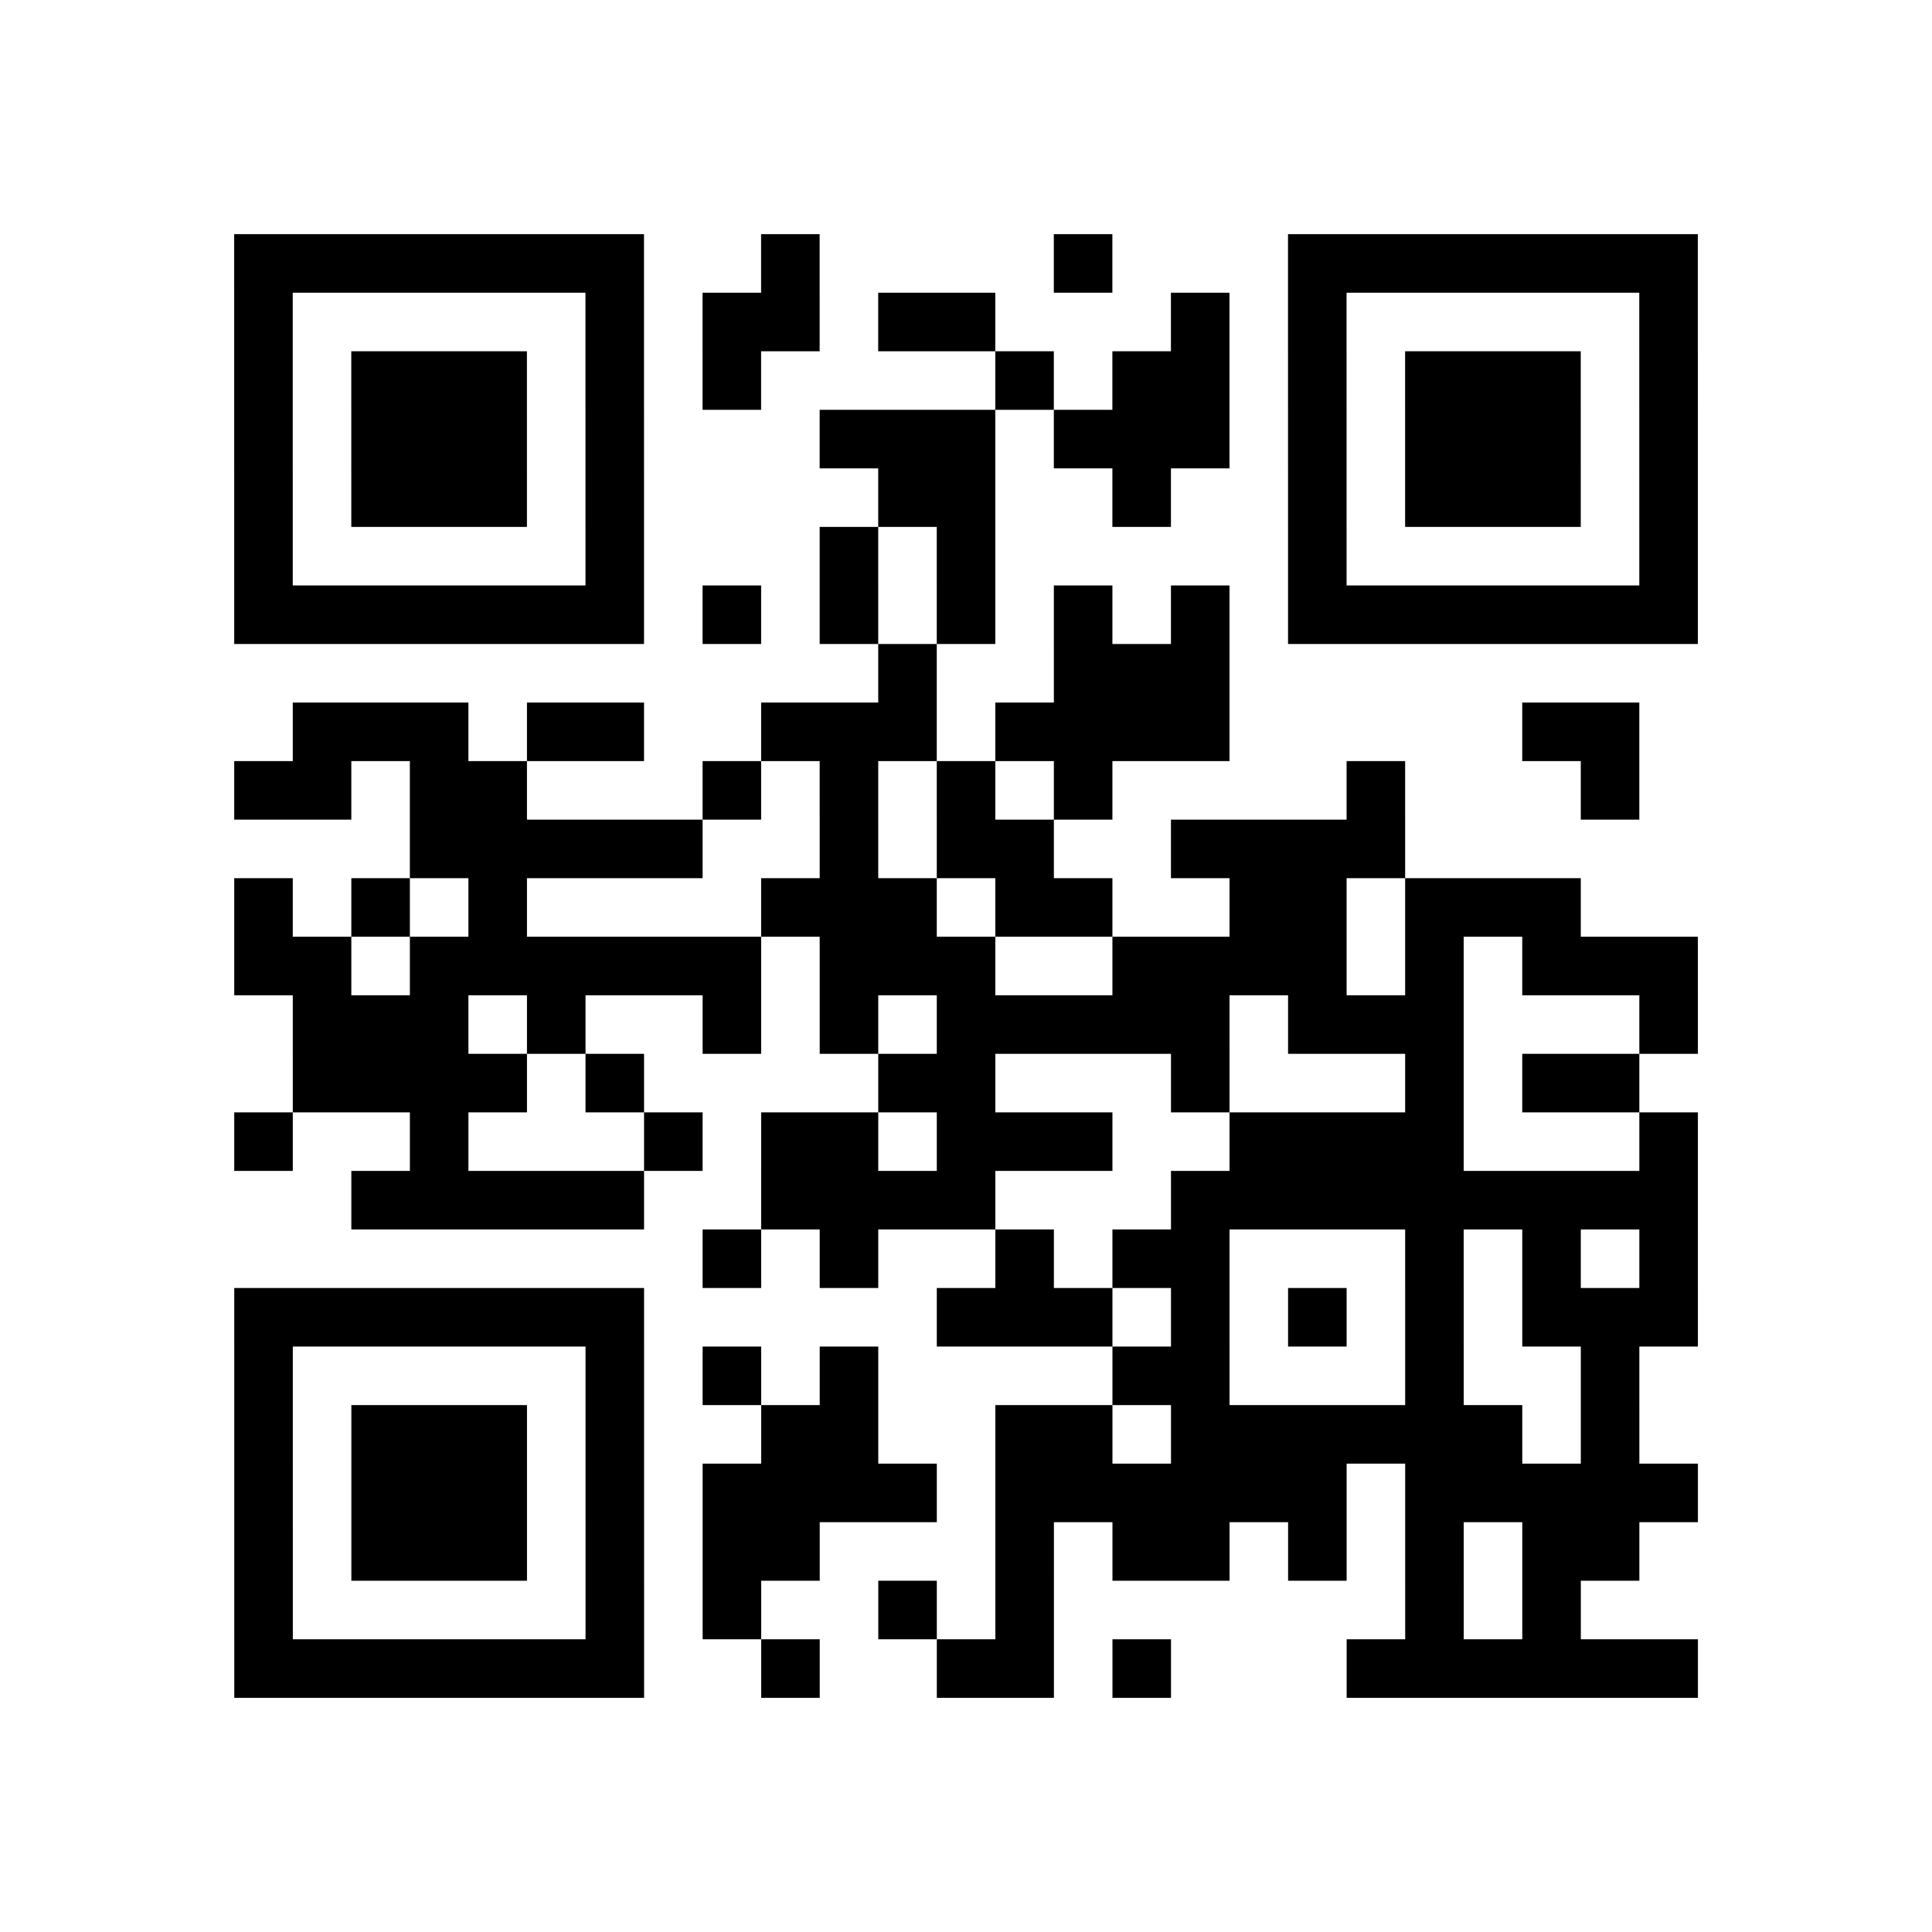 <?xml version="1.0" encoding="utf-8"?>
<svg xmlns="http://www.w3.org/2000/svg" viewBox="0 0 132 132" class="segno"><path transform="scale(4)" stroke="#000" d="M4 4.5h7m2 0h1m4 0h1m3 0h7m-25 1h1m5 0h1m1 0h2m1 0h2m3 0h1m1 0h1m5 0h1m-25 1h1m1 0h3m1 0h1m1 0h1m4 0h1m1 0h2m1 0h1m1 0h3m1 0h1m-25 1h1m1 0h3m1 0h1m3 0h3m1 0h3m1 0h1m1 0h3m1 0h1m-25 1h1m1 0h3m1 0h1m4 0h2m2 0h1m2 0h1m1 0h3m1 0h1m-25 1h1m5 0h1m3 0h1m1 0h1m5 0h1m5 0h1m-25 1h7m1 0h1m1 0h1m1 0h1m1 0h1m1 0h1m1 0h7m-14 1h1m2 0h3m-16 1h3m1 0h2m2 0h3m1 0h4m5 0h2m-24 1h2m1 0h2m3 0h1m1 0h1m1 0h1m1 0h1m4 0h1m3 0h1m-21 1h5m2 0h1m1 0h2m2 0h4m-20 1h1m1 0h1m1 0h1m4 0h3m1 0h2m2 0h2m1 0h3m-23 1h2m1 0h6m1 0h3m2 0h4m1 0h1m1 0h3m-24 1h3m1 0h1m2 0h1m1 0h1m1 0h5m1 0h3m3 0h1m-24 1h4m1 0h1m4 0h2m3 0h1m3 0h1m1 0h2m-24 1h1m2 0h1m3 0h1m1 0h2m1 0h3m2 0h4m3 0h1m-23 1h5m2 0h4m3 0h9m-17 1h1m1 0h1m2 0h1m1 0h2m3 0h1m1 0h1m1 0h1m-25 1h7m5 0h3m1 0h1m1 0h1m1 0h1m1 0h3m-25 1h1m5 0h1m1 0h1m1 0h1m4 0h2m3 0h1m2 0h1m-24 1h1m1 0h3m1 0h1m2 0h2m2 0h2m1 0h6m1 0h1m-24 1h1m1 0h3m1 0h1m1 0h4m1 0h6m1 0h5m-25 1h1m1 0h3m1 0h1m1 0h2m3 0h1m1 0h2m1 0h1m1 0h1m1 0h2m-24 1h1m5 0h1m1 0h1m2 0h1m1 0h1m6 0h1m1 0h1m-23 1h7m2 0h1m2 0h2m1 0h1m3 0h6"/></svg>

